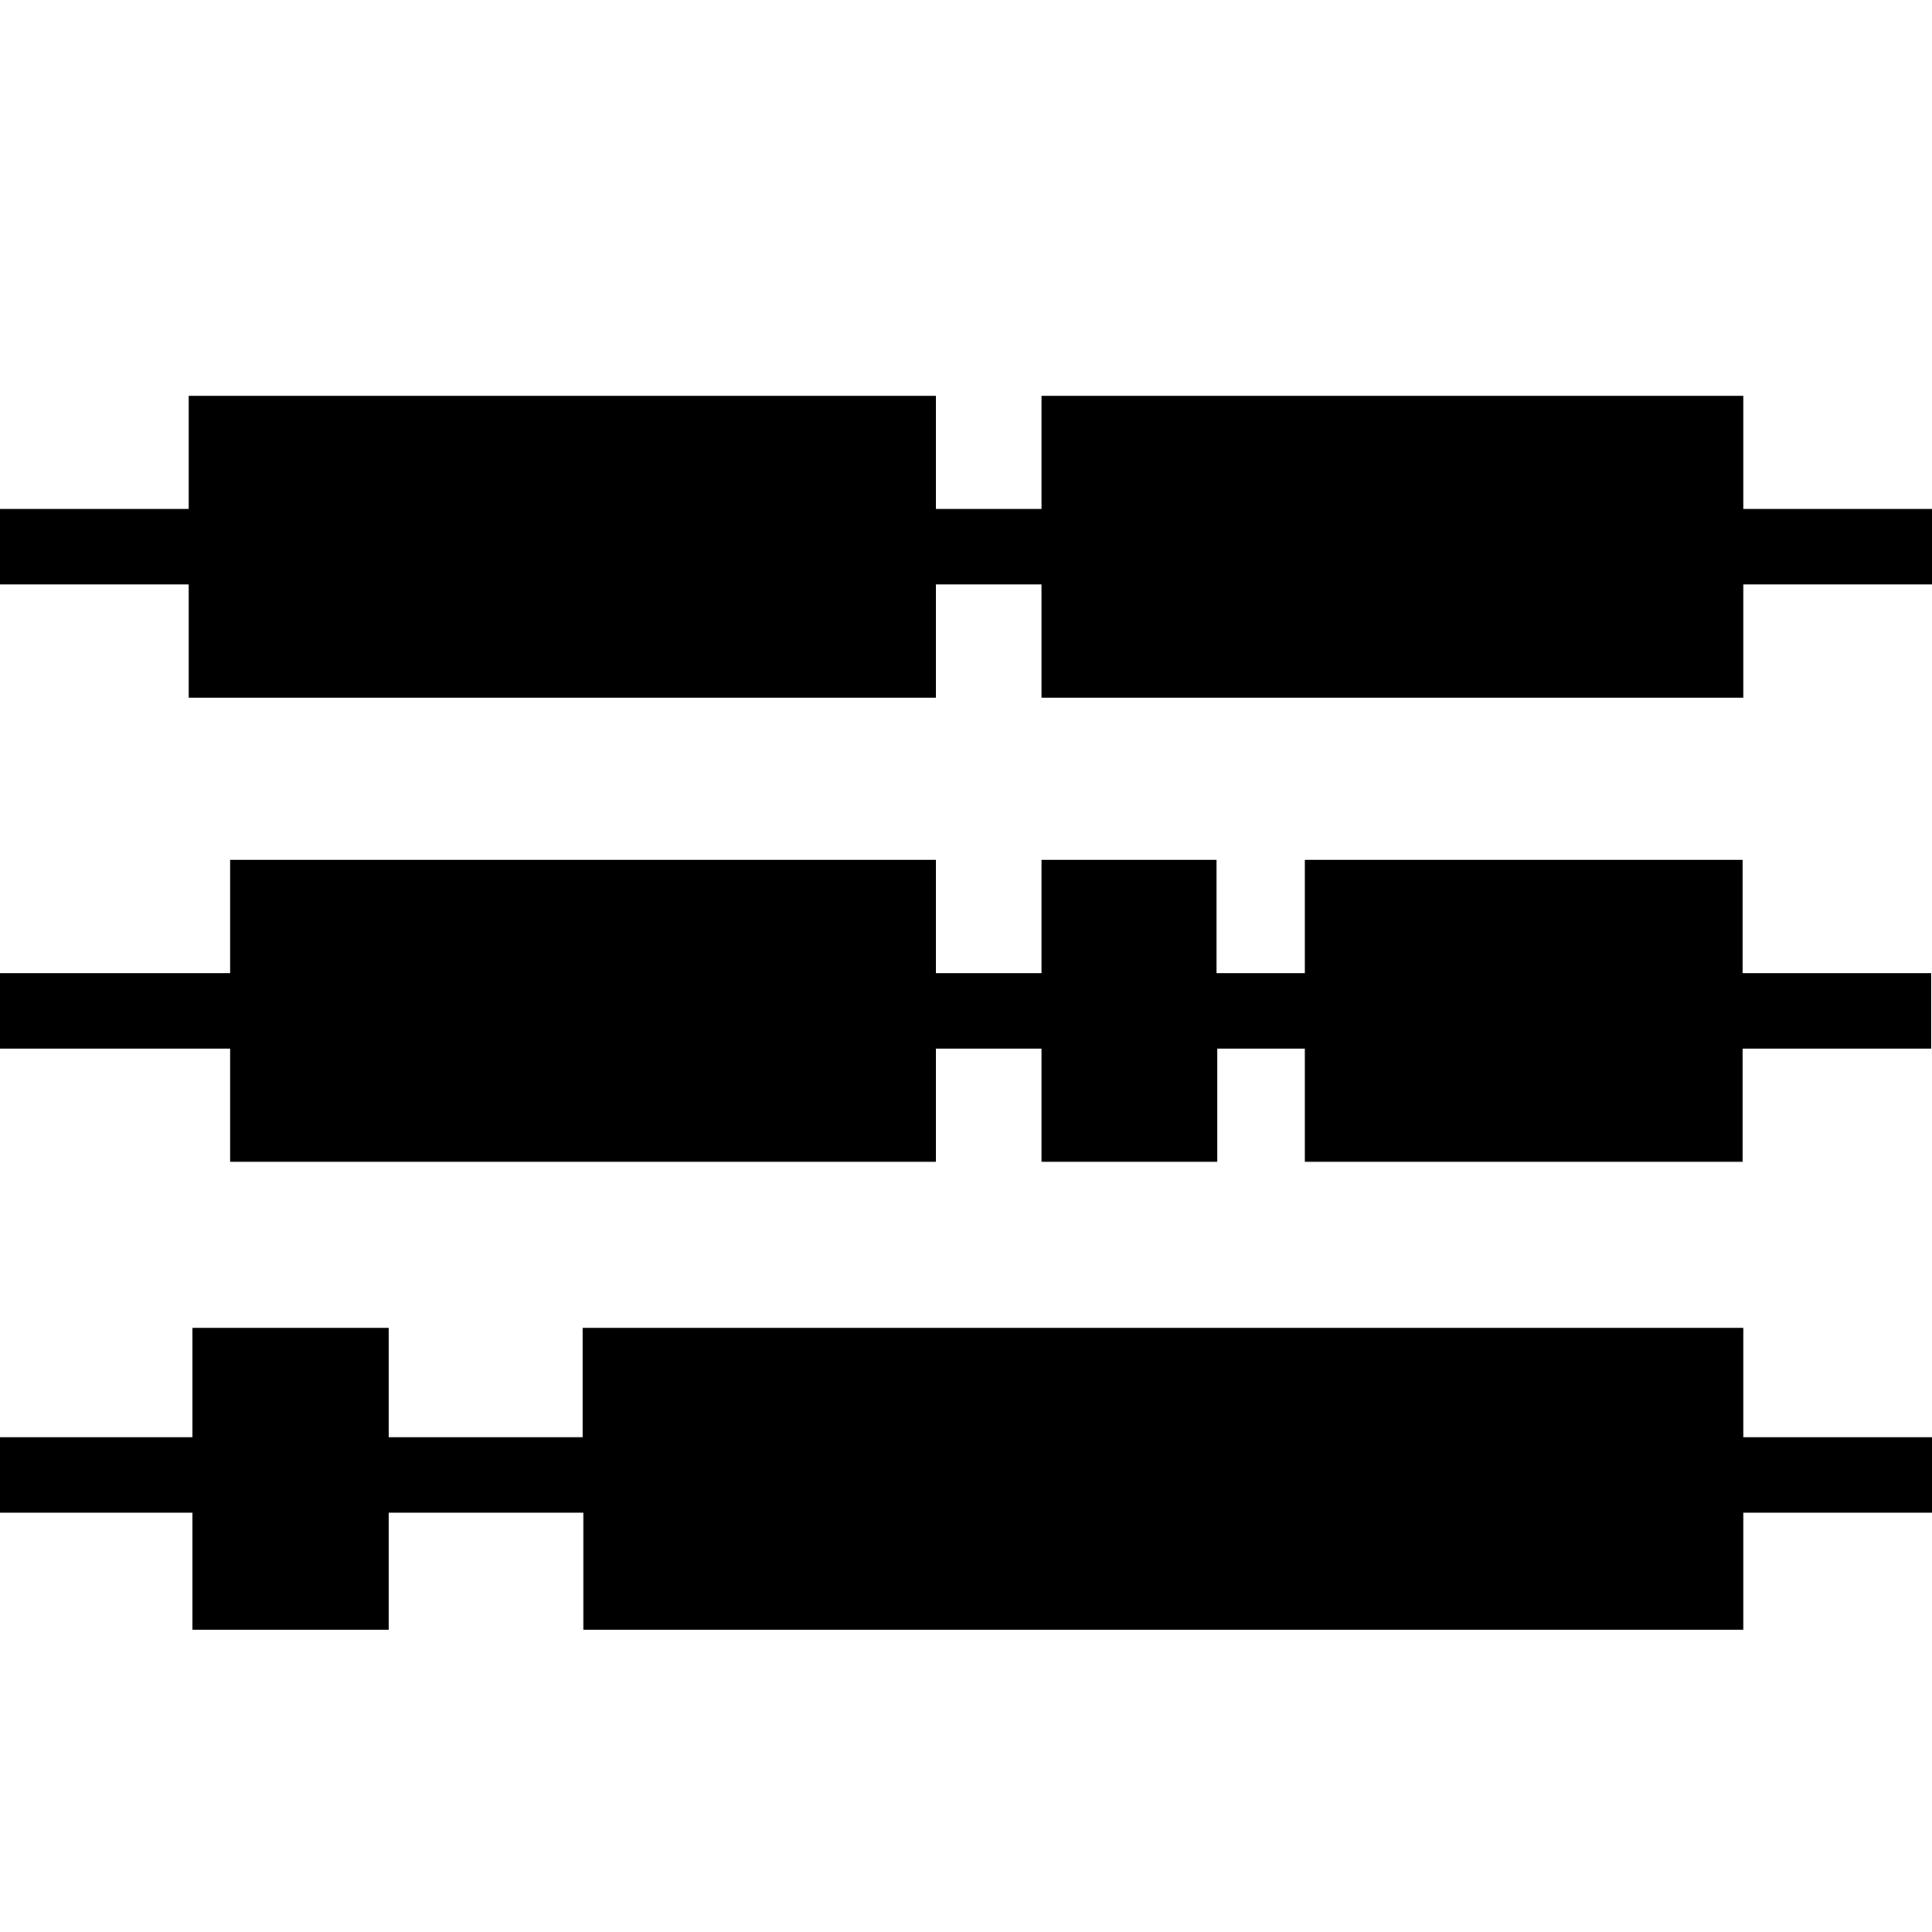 <svg
   xmlns="http://www.w3.org/2000/svg"
   width="256"
   height="256">
  <path
     id="path4236"
     d="m 25,52.443 0,15 -25,0 0,10 25,0 0,15 99,0 0,-15 14,0 0,15 93,0 0,-15 25,0 0,-10 -25,0 0,-15 -93,0 0,15 -14,0 0,-15 -99,0 z m 5.5,61.5 0,15 -30.5,0 0,10 30.5,0 0,15 93.5,0 0,-15 14,0 0,15 23.3,0 0,-15 11.6,0 0,15 58,0 0,-15 25,0 0,-10 -25,0 0,-15 -58,0 0,15 -11.7,0 0,-15 -23.2,0 0,15 -14,0 0,-15 -93.5,0 z m -5,62 0,14.5 -25.5,0 0,10 25.5,0 0,15.5 26,0 0,-15.5 25.8,0 0,15.5 153.7,0 0,-15.5 25,0 0,-10 -25,0 0,-14.5 -153.8,0 0,14.5 -25.7,0 0,-14.5 -26,0 z" />
</svg>
